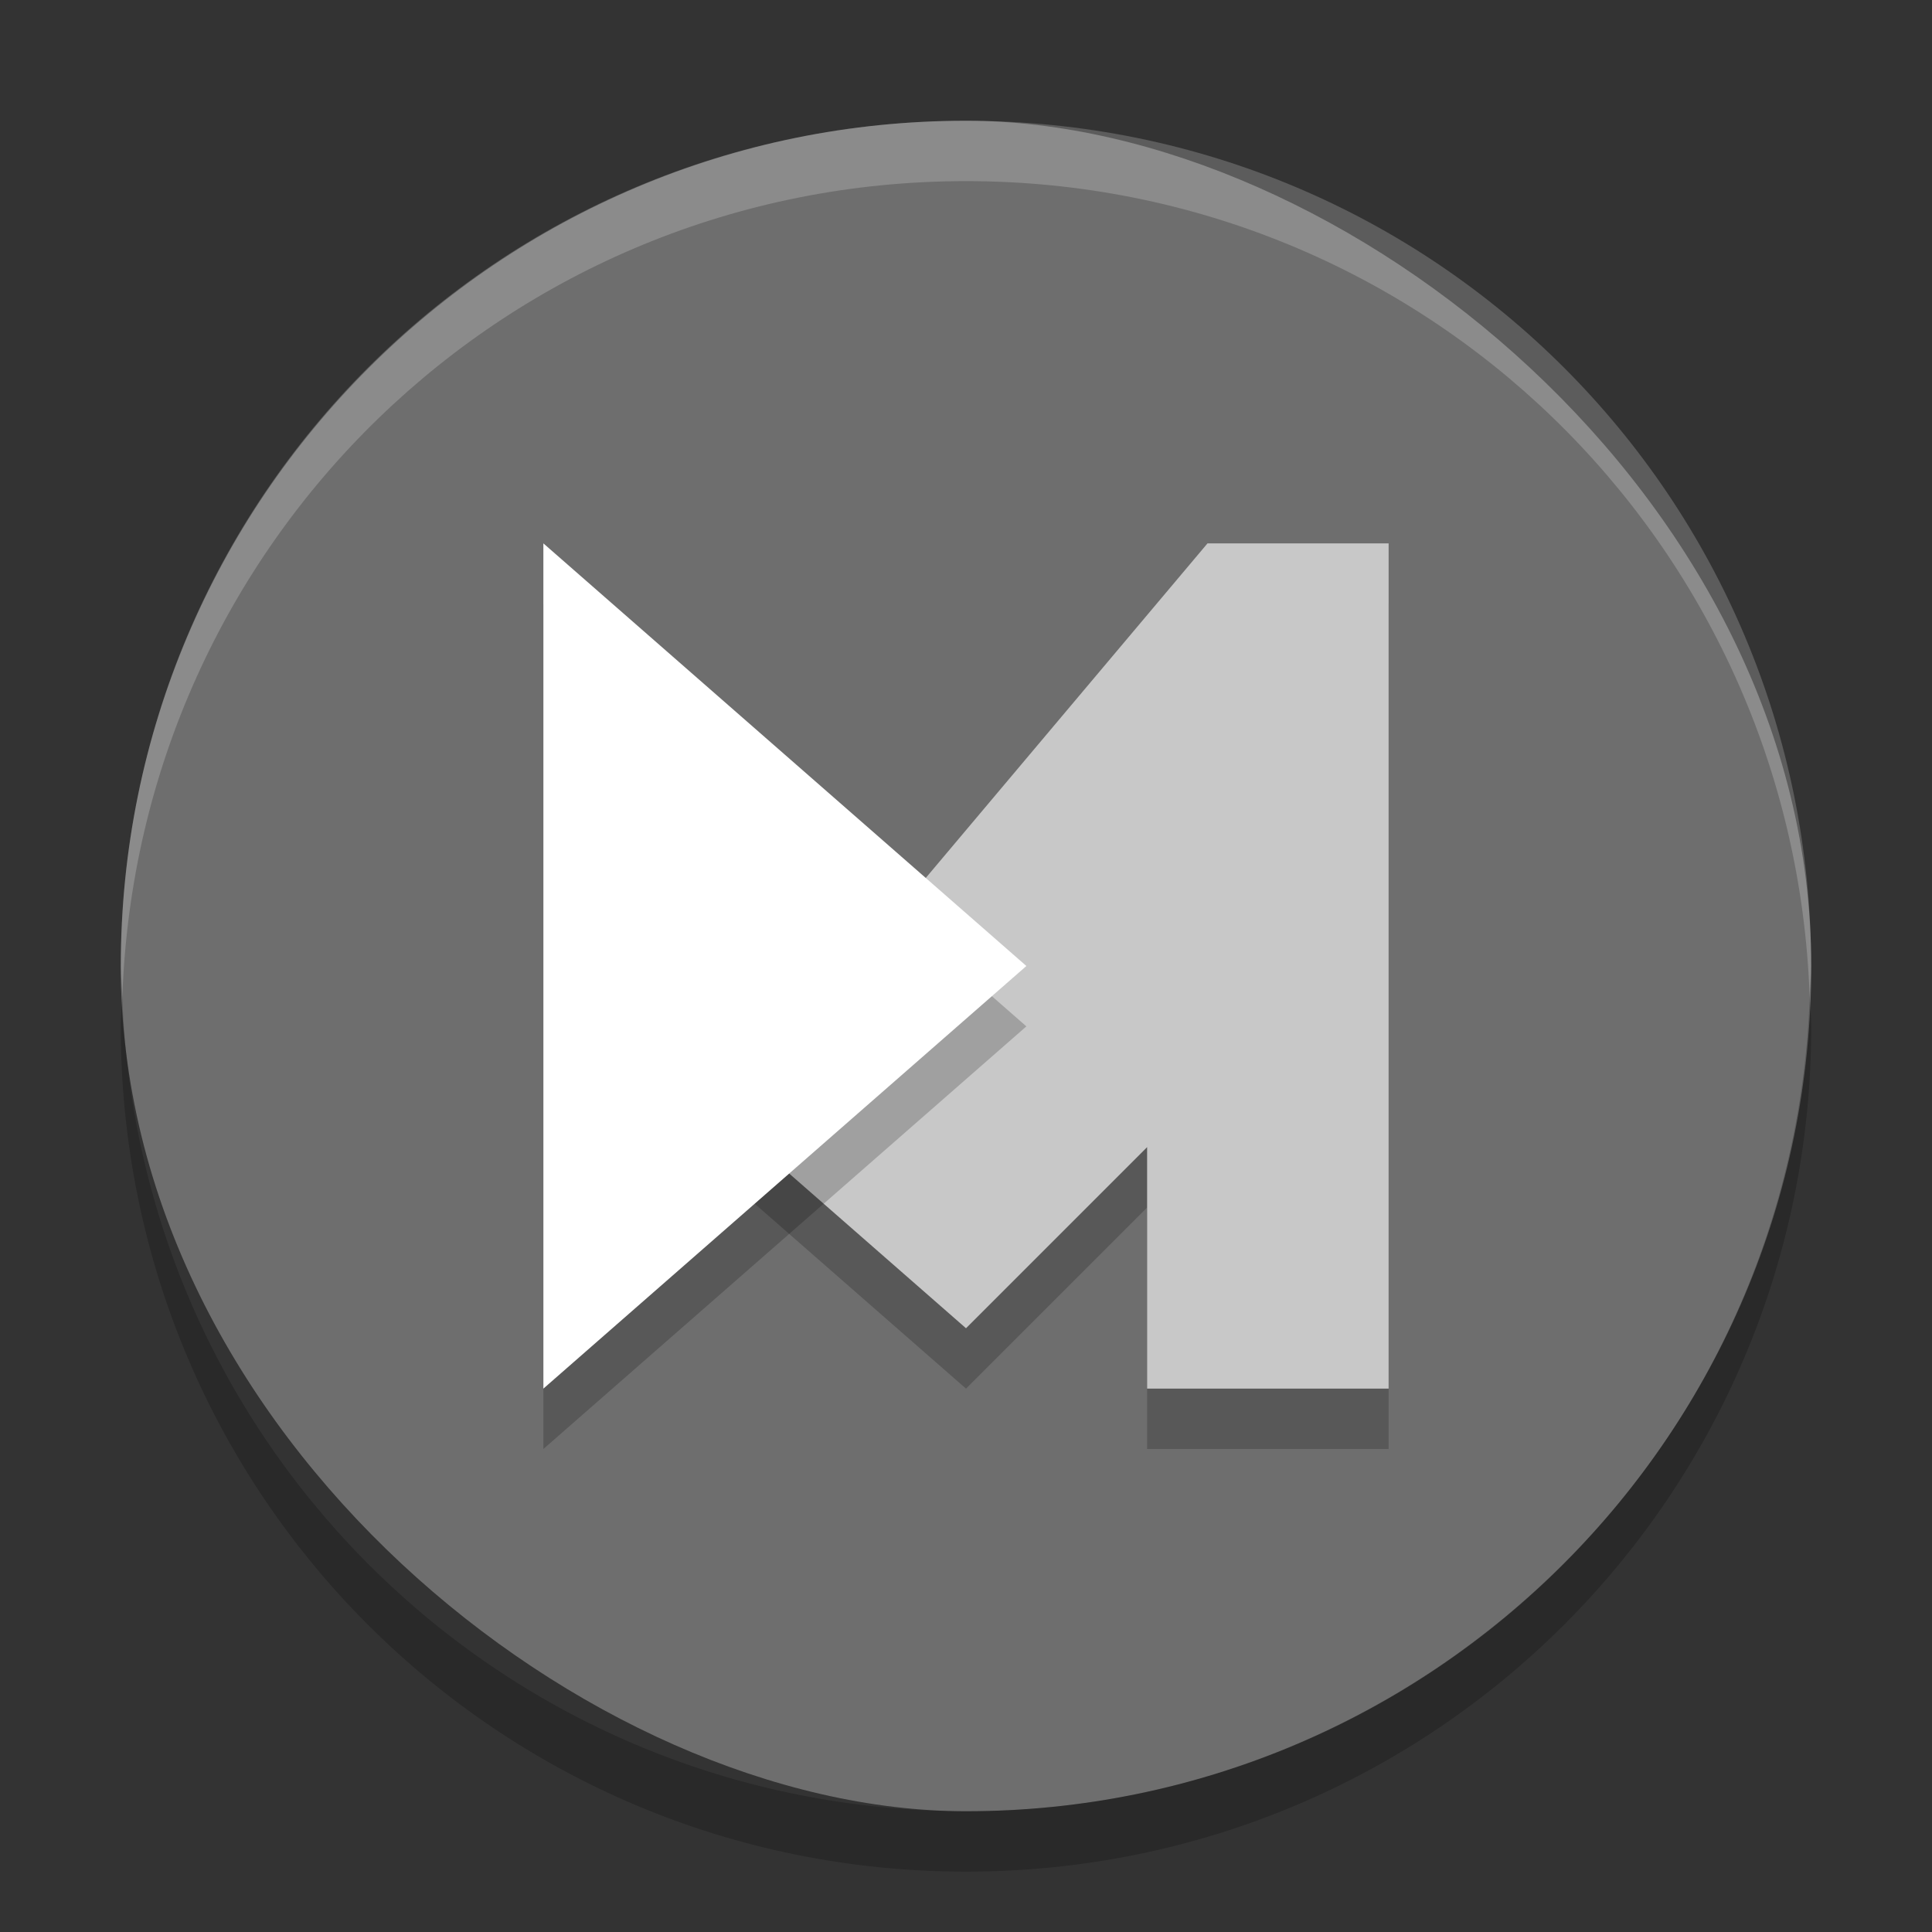 <svg xmlns="http://www.w3.org/2000/svg" width="32" height="32" version="1">
 <rect width="100%" height="100%" fill="#333333" stroke="none"/>
 <rect fill="#6e6e6e" width="28" height="28" x="-30" y="-30" rx="14" ry="14" transform="matrix(0,-1,-1,0,0,0)"/>
 <path opacity=".2" d="m20 10-8 9.5 4 3.5 3-3v4h4v-14z"/>
 <path fill="#c8c8c8" d="m20 9-8 9.5 4 3.5 3-3v4h4v-14z"/>
 <path opacity=".2" d="m17 17-4 3.5-4 3.5v-14l4 3.5z"/>
 <path fill="#fff" d="m17 16-4 3.5-4 3.5v-14l4 3.5z"/>
 <path fill="#fff" opacity=".2" d="m16 2c-7.755 0-13.998 6.244-13.998 14 0 0.169 0.02 0.333 0.025 0.5 0.264-7.521 6.386-13.5 13.973-13.5 7.586 0 13.709 5.979 13.973 13.5 0.006-0.167 0.025-0.331 0.025-0.5 0-7.756-6.243-14-13.998-14z"/>
 <path opacity=".2" d="m2.025 16.5c-0.006 0.167-0.025 0.331-0.025 0.5 0 7.756 6.244 14 14 14s14-6.244 14-14c0-0.169-0.02-0.333-0.025-0.5-0.264 7.521-6.388 13.5-13.975 13.5-7.587 0-13.711-5.979-13.975-13.5z"/>
</svg>
